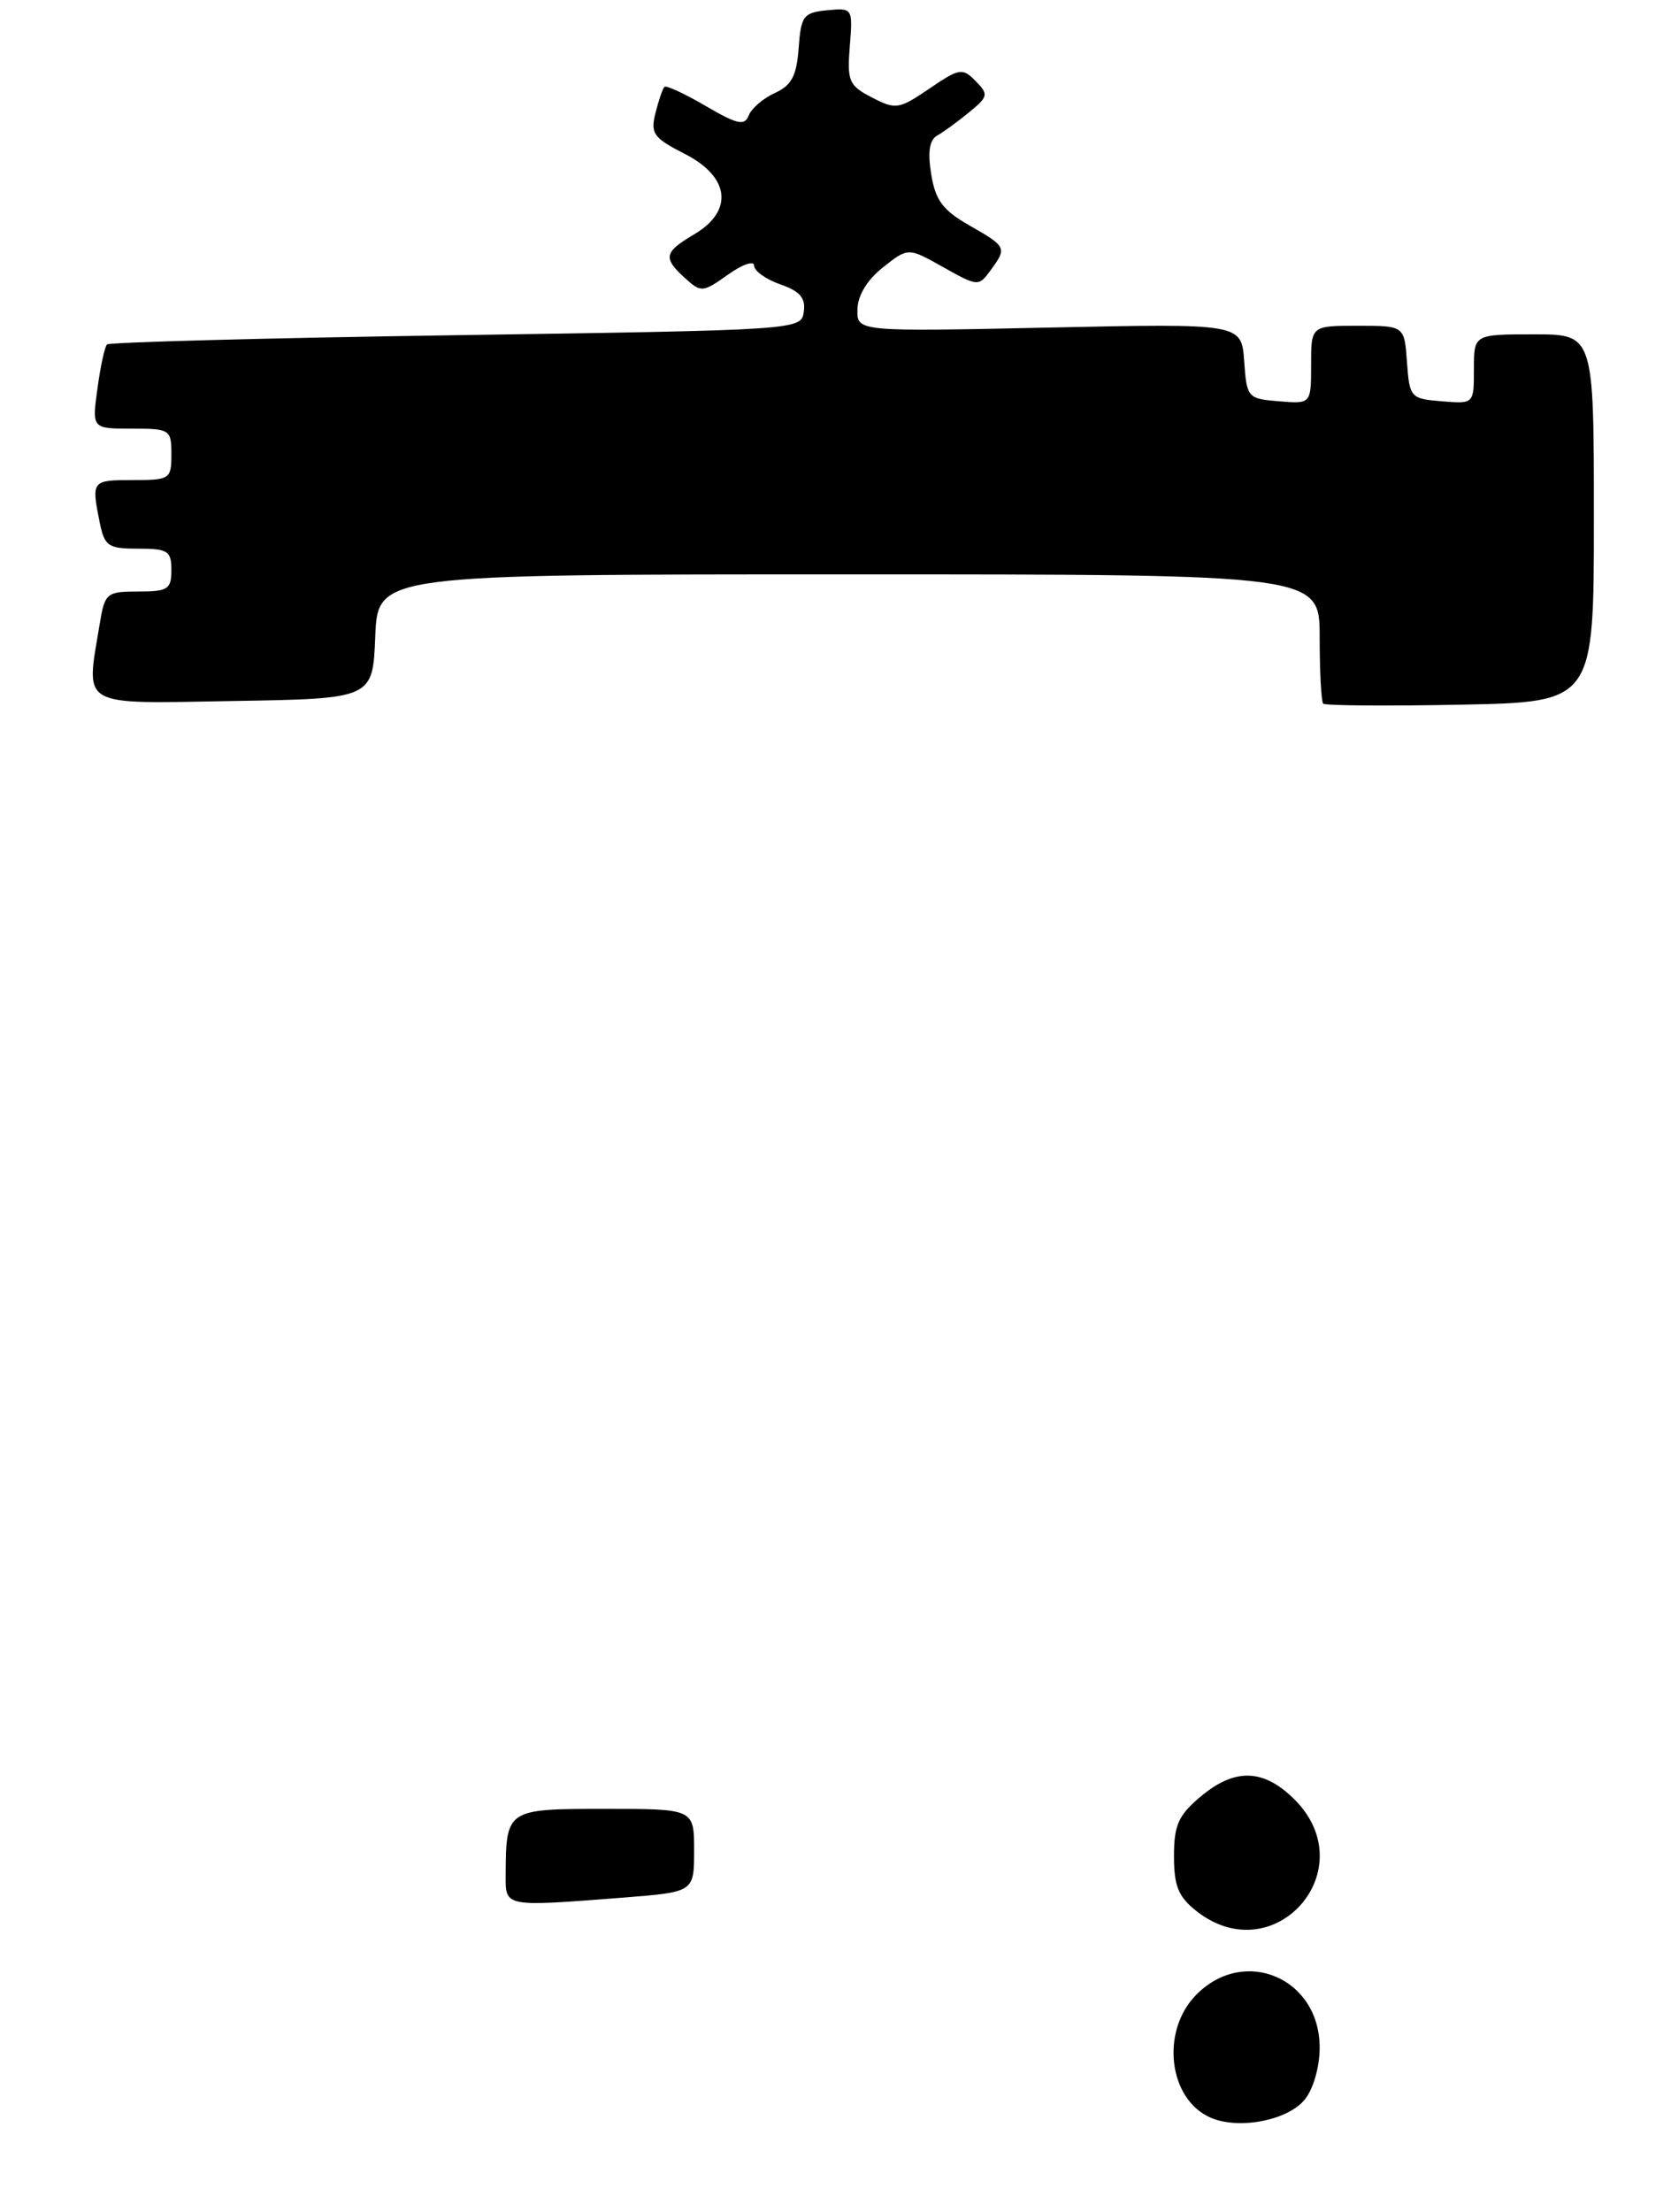 <?xml version="1.0" encoding="UTF-8" standalone="no"?>
<!DOCTYPE svg PUBLIC "-//W3C//DTD SVG 1.1//EN" "http://www.w3.org/Graphics/SVG/1.1/DTD/svg11.dtd" >
<svg xmlns="http://www.w3.org/2000/svg" xmlns:xlink="http://www.w3.org/1999/xlink" version="1.1" viewBox="0 0 195 258">
 <g >
 <path fill="currentColor"
d=" M 186.00 60.45 C 186.00 39.00 186.00 39.00 179.00 39.00 C 172.00 39.00 172.00 39.00 172.00 43.06 C 172.00 47.12 172.00 47.12 168.25 46.81 C 164.61 46.51 164.49 46.38 164.19 42.25 C 163.89 38.00 163.89 38.00 158.44 38.00 C 153.00 38.00 153.00 38.00 153.00 42.56 C 153.00 47.12 153.00 47.12 149.25 46.81 C 145.59 46.51 145.49 46.40 145.19 42.11 C 144.87 37.73 144.87 37.73 122.44 38.21 C 100.00 38.69 100.00 38.69 100.06 36.09 C 100.09 34.46 101.20 32.64 103.05 31.18 C 105.98 28.86 105.98 28.86 110.08 31.17 C 114.11 33.43 114.21 33.43 115.59 31.54 C 117.53 28.89 117.48 28.78 113.13 26.30 C 110.03 24.53 109.16 23.37 108.67 20.33 C 108.24 17.72 108.46 16.32 109.37 15.81 C 110.09 15.41 111.76 14.19 113.09 13.10 C 115.33 11.27 115.38 11.01 113.86 9.46 C 112.32 7.89 111.96 7.95 108.45 10.34 C 104.91 12.75 104.53 12.81 101.75 11.37 C 99.06 9.98 98.84 9.47 99.17 5.38 C 99.52 0.94 99.50 0.91 96.51 1.20 C 93.76 1.47 93.47 1.85 93.20 5.61 C 92.96 8.86 92.38 9.96 90.42 10.85 C 89.06 11.47 87.69 12.65 87.37 13.47 C 86.90 14.71 86.04 14.52 82.35 12.36 C 79.91 10.93 77.74 9.93 77.54 10.13 C 77.33 10.34 76.86 11.71 76.49 13.19 C 75.89 15.58 76.26 16.09 79.91 17.95 C 85.18 20.64 85.64 24.60 81.00 27.34 C 77.48 29.42 77.34 30.09 79.95 32.45 C 81.81 34.14 82.02 34.12 84.95 32.04 C 86.63 30.84 88.00 30.37 88.00 30.98 C 88.00 31.60 89.37 32.58 91.05 33.17 C 93.36 33.97 94.03 34.76 93.80 36.37 C 93.50 38.49 93.36 38.50 53.23 39.10 C 31.09 39.43 12.75 39.92 12.49 40.18 C 12.22 40.44 11.72 42.76 11.37 45.33 C 10.73 50.00 10.73 50.00 15.36 50.00 C 19.85 50.00 20.00 50.10 20.00 53.00 C 20.00 55.89 19.83 56.00 15.50 56.00 C 10.71 56.00 10.66 56.06 11.62 60.87 C 12.20 63.73 12.59 64.00 16.12 64.00 C 19.59 64.00 20.00 64.26 20.00 66.50 C 20.00 68.74 19.59 69.00 16.13 69.00 C 12.44 69.00 12.23 69.17 11.64 72.75 C 10.01 82.64 9.04 82.08 27.25 81.77 C 43.50 81.50 43.50 81.50 43.79 74.25 C 44.09 67.00 44.09 67.00 99.04 67.00 C 154.00 67.00 154.00 67.00 154.00 74.33 C 154.00 78.37 154.19 81.85 154.41 82.08 C 154.64 82.31 161.84 82.37 170.41 82.20 C 186.00 81.90 186.00 81.90 186.00 60.45 Z  M 141.32 247.04 C 136.33 244.92 135.39 236.88 139.64 232.64 C 145.27 227.00 154.00 230.77 154.00 238.84 C 154.00 241.11 153.26 243.69 152.25 244.92 C 150.27 247.34 144.61 248.44 141.32 247.04 Z  M 139.63 222.93 C 137.51 221.26 137.00 220.01 137.00 216.52 C 137.00 212.90 137.51 211.75 140.08 209.59 C 144.11 206.20 147.45 206.30 151.08 209.92 C 159.24 218.09 148.71 230.06 139.63 222.93 Z  M 59.01 218.75 C 59.05 211.03 59.08 211.00 70.62 211.00 C 81.00 211.00 81.00 211.00 81.00 215.85 C 81.00 220.70 81.00 220.70 72.75 221.35 C 58.78 222.43 59.00 222.47 59.01 218.75 Z "/>
</g>
</svg>